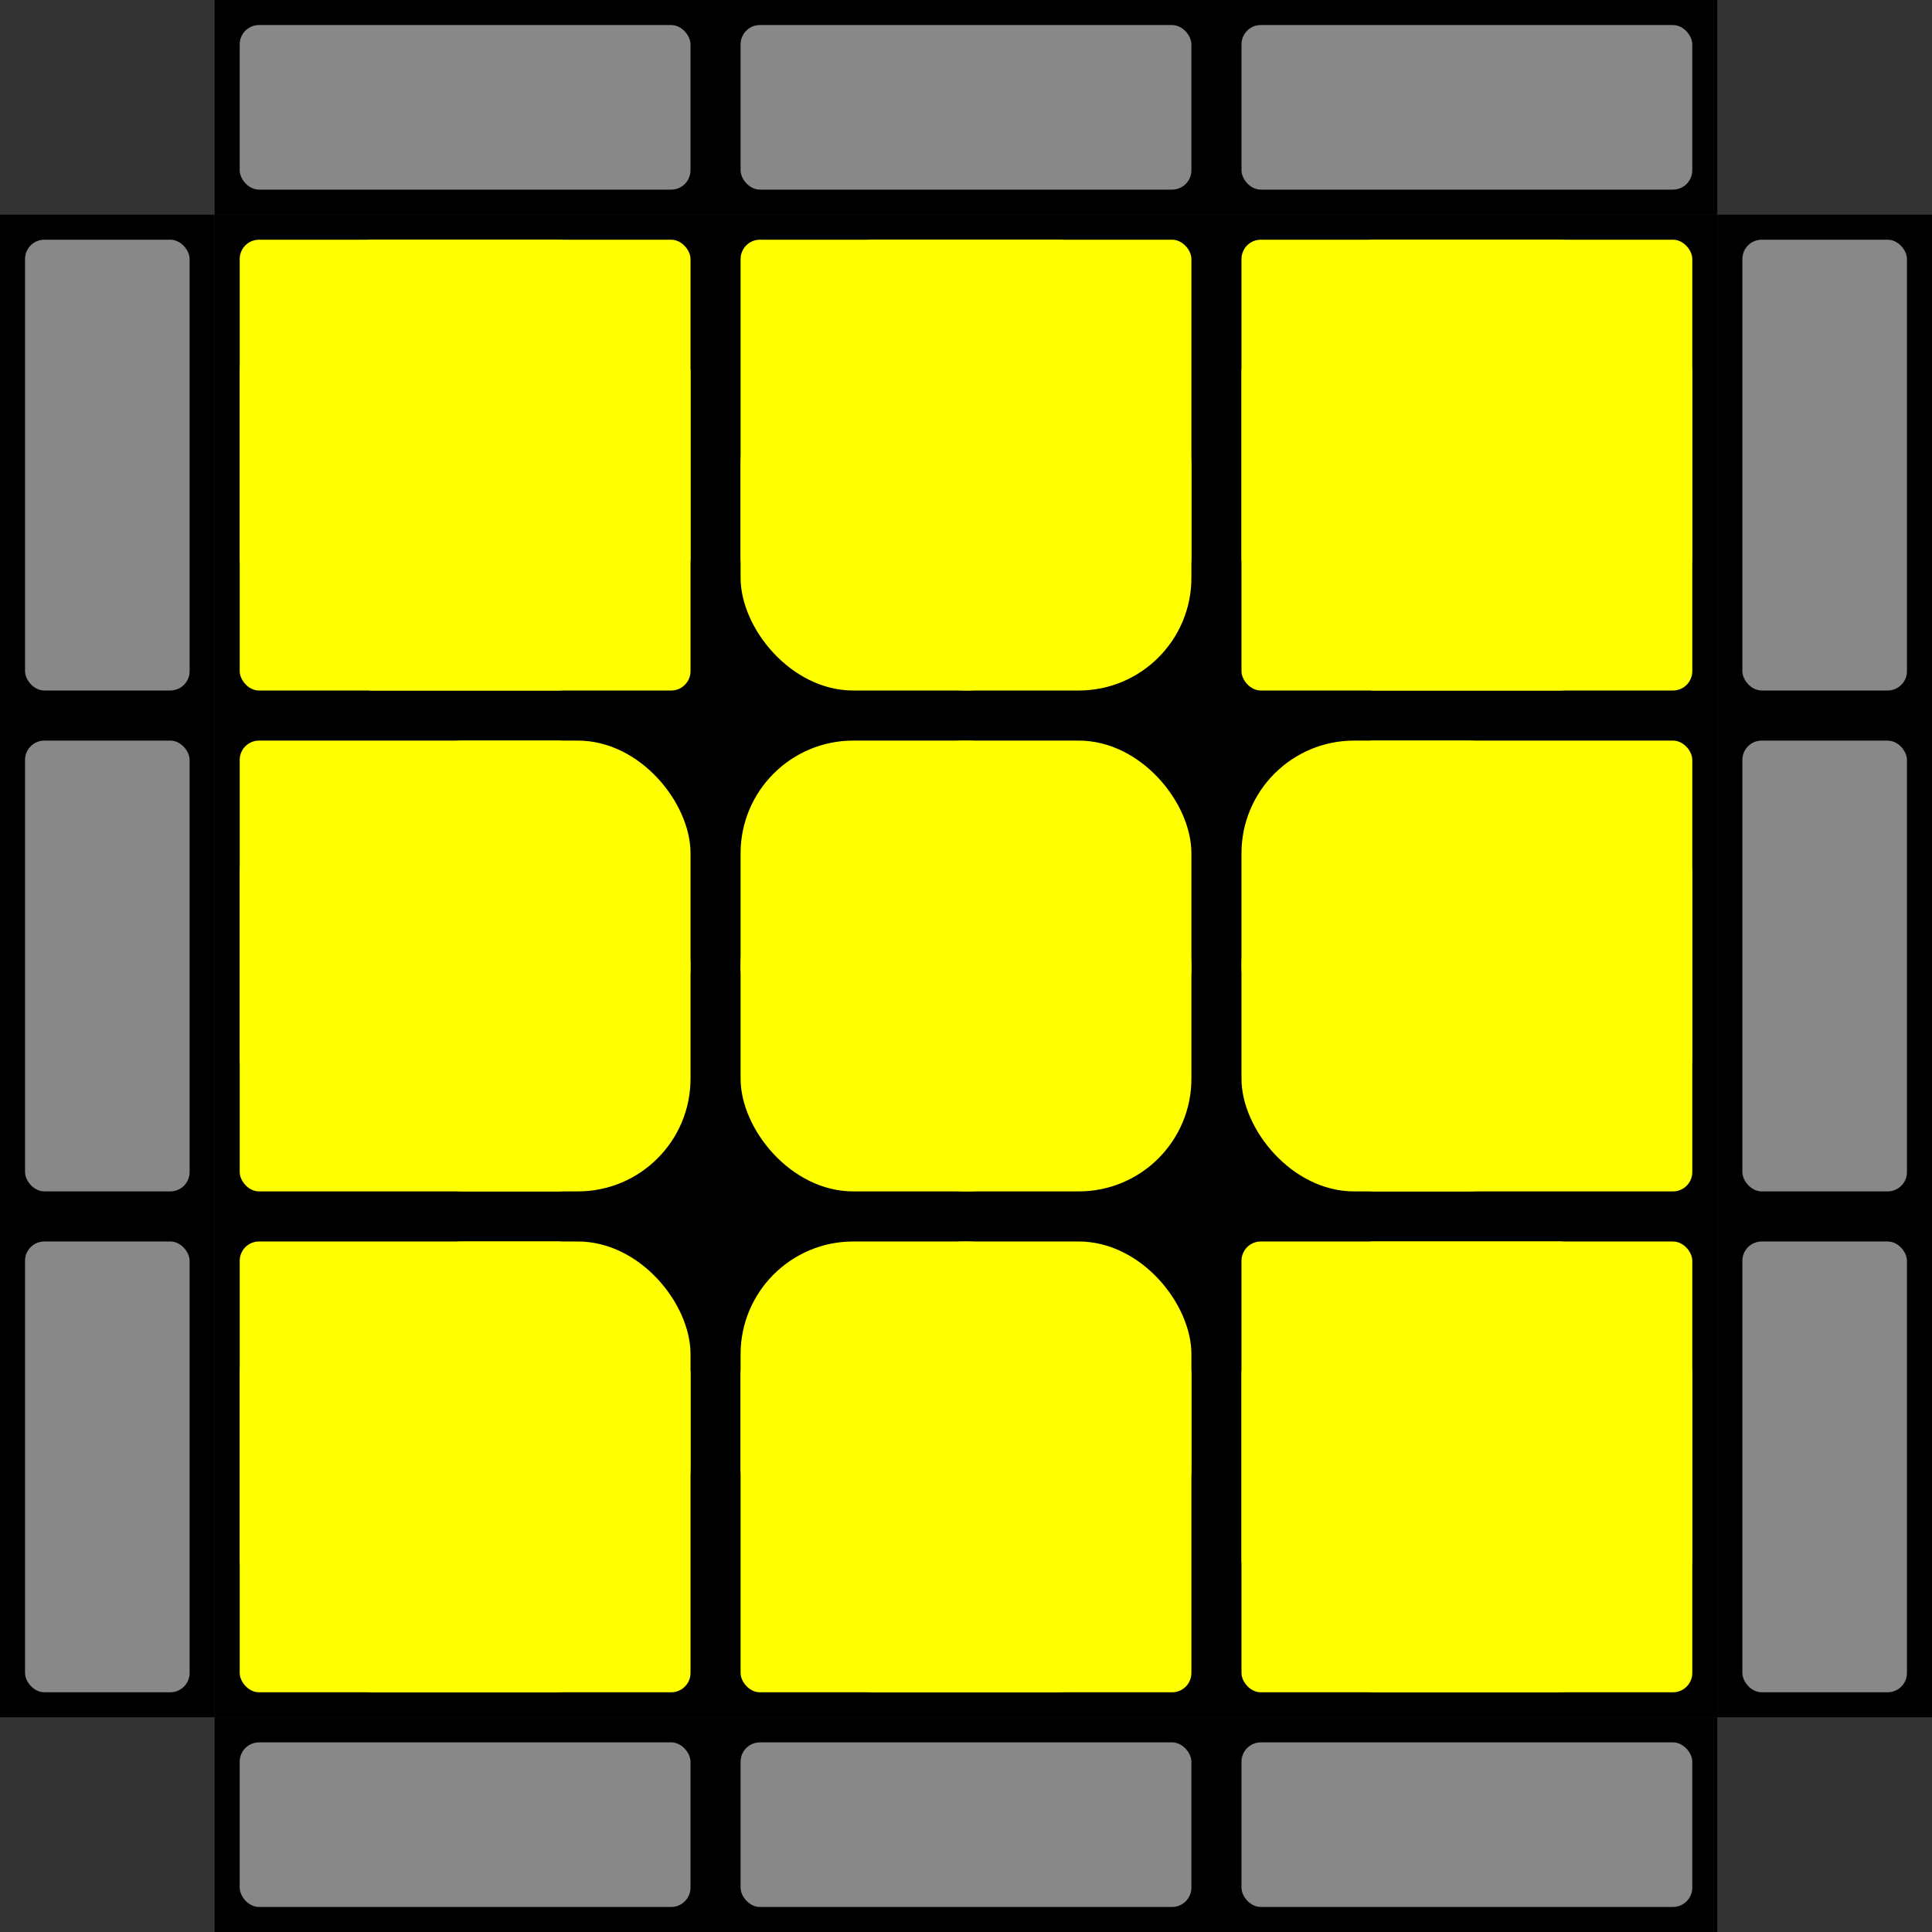<svg xmlns="http://www.w3.org/2000/svg" width="100" height="100" viewBox="0 0 100 100"><rect x="0" y="0" width="100" height="100" fill="#333333" stroke="none"/><path d="M11.111 11.111h77.778v77.778H11.111z" /><rect width="17.5" height="17.5" x="12.407" y="12.407" rx="1" ry="1" fill="#ff0" /><rect width="17.5" height="17.5" x="12.407" y="18.241" rx="1" ry="1" fill="#ff0" /><rect width="17.5" height="17.5" x="18.241" y="12.407" rx="1" ry="1" fill="#ff0" /><rect width="17.5" height="17.5" x="18.241" y="18.241" rx="1" ry="1" fill="#ff0" /><rect width="17.5" height="17.5" x="12.407" y="38.333" rx="1" ry="1" fill="#ff0" /><rect width="17.5" height="17.5" x="12.407" y="44.167" rx="1" ry="1" fill="#ff0" /><rect width="17.5" height="17.5" x="18.241" y="38.333" rx="5.833" ry="5.833" fill="#ff0" /><rect width="17.5" height="17.5" x="18.241" y="44.167" rx="5.833" ry="5.833" fill="#ff0" /><rect width="17.5" height="17.5" x="12.407" y="64.259" rx="1" ry="1" fill="#ff0" /><rect width="17.5" height="17.5" x="12.407" y="70.093" rx="1" ry="1" fill="#ff0" /><rect width="17.5" height="17.5" x="18.241" y="64.259" rx="5.833" ry="5.833" fill="#ff0" /><rect width="17.5" height="17.5" x="18.241" y="70.093" rx="1" ry="1" fill="#ff0" /><rect width="17.5" height="17.5" x="38.333" y="12.407" rx="1" ry="1" fill="#ff0" /><rect width="17.5" height="17.5" x="38.333" y="18.241" rx="5.833" ry="5.833" fill="#ff0" /><rect width="17.5" height="17.5" x="44.167" y="12.407" rx="1" ry="1" fill="#ff0" /><rect width="17.5" height="17.5" x="44.167" y="18.241" rx="5.833" ry="5.833" fill="#ff0" /><rect width="17.5" height="17.5" x="38.333" y="38.333" rx="5.833" ry="5.833" fill="#ff0" /><rect width="17.5" height="17.5" x="38.333" y="44.167" rx="5.833" ry="5.833" fill="#ff0" /><rect width="17.5" height="17.5" x="44.167" y="38.333" rx="5.833" ry="5.833" fill="#ff0" /><rect width="17.5" height="17.5" x="44.167" y="44.167" rx="5.833" ry="5.833" fill="#ff0" /><rect width="17.5" height="17.5" x="38.333" y="64.259" rx="5.833" ry="5.833" fill="#ff0" /><rect width="17.5" height="17.5" x="38.333" y="70.093" rx="1" ry="1" fill="#ff0" /><rect width="17.5" height="17.5" x="44.167" y="64.259" rx="5.833" ry="5.833" fill="#ff0" /><rect width="17.5" height="17.5" x="44.167" y="70.093" rx="1" ry="1" fill="#ff0" /><rect width="17.5" height="17.5" x="64.259" y="12.407" rx="1" ry="1" fill="#ff0" /><rect width="17.5" height="17.5" x="64.259" y="18.241" rx="1" ry="1" fill="#ff0" /><rect width="17.5" height="17.5" x="70.093" y="12.407" rx="1" ry="1" fill="#ff0" /><rect width="17.5" height="17.5" x="70.093" y="18.241" rx="1" ry="1" fill="#ff0" /><rect width="17.5" height="17.5" x="64.259" y="38.333" rx="5.833" ry="5.833" fill="#ff0" /><rect width="17.5" height="17.5" x="64.259" y="44.167" rx="5.833" ry="5.833" fill="#ff0" /><rect width="17.5" height="17.5" x="70.093" y="38.333" rx="1" ry="1" fill="#ff0" /><rect width="17.5" height="17.5" x="70.093" y="44.167" rx="1" ry="1" fill="#ff0" /><rect width="17.5" height="17.5" x="64.259" y="64.259" rx="1" ry="1" fill="#ff0" /><rect width="17.5" height="17.5" x="64.259" y="70.093" rx="1" ry="1" fill="#ff0" /><rect width="17.5" height="17.5" x="70.093" y="64.259" rx="1" ry="1" fill="#ff0" /><rect width="17.5" height="17.5" x="70.093" y="70.093" rx="1" ry="1" fill="#ff0" /><path d="M11.111 0h77.778v11.111H11.111zM11.111 88.889h77.778V100H11.111zM0 11.111h11.111v77.778H0z" /><path d="M88.889 11.111H100v77.778H88.889z" /><rect width="23.333" height="8.519" x="12.407" y="1.296" rx="1" ry="1" fill="#888" /><rect width="23.333" height="8.519" x="12.407" y="90.185" rx="1" ry="1" fill="#888" /><rect width="8.519" height="23.333" x="1.296" y="12.407" rx="1" ry="1" fill="#888" /><rect width="8.519" height="23.333" x="90.185" y="12.407" rx="1" ry="1" fill="#888" /><rect width="23.333" height="8.519" x="38.333" y="1.296" rx="1" ry="1" fill="#888" /><rect width="23.333" height="8.519" x="38.333" y="90.185" rx="1" ry="1" fill="#888" /><rect width="8.519" height="23.333" x="1.296" y="38.333" rx="1" ry="1" fill="#888" /><rect width="8.519" height="23.333" x="90.185" y="38.333" rx="1" ry="1" fill="#888" /><rect width="23.333" height="8.519" x="64.259" y="1.296" rx="1" ry="1" fill="#888" /><rect width="23.333" height="8.519" x="64.259" y="90.185" rx="1" ry="1" fill="#888" /><rect width="8.519" height="23.333" x="1.296" y="64.259" rx="1" ry="1" fill="#888" /><rect width="8.519" height="23.333" x="90.185" y="64.259" rx="1" ry="1" fill="#888" /></svg>